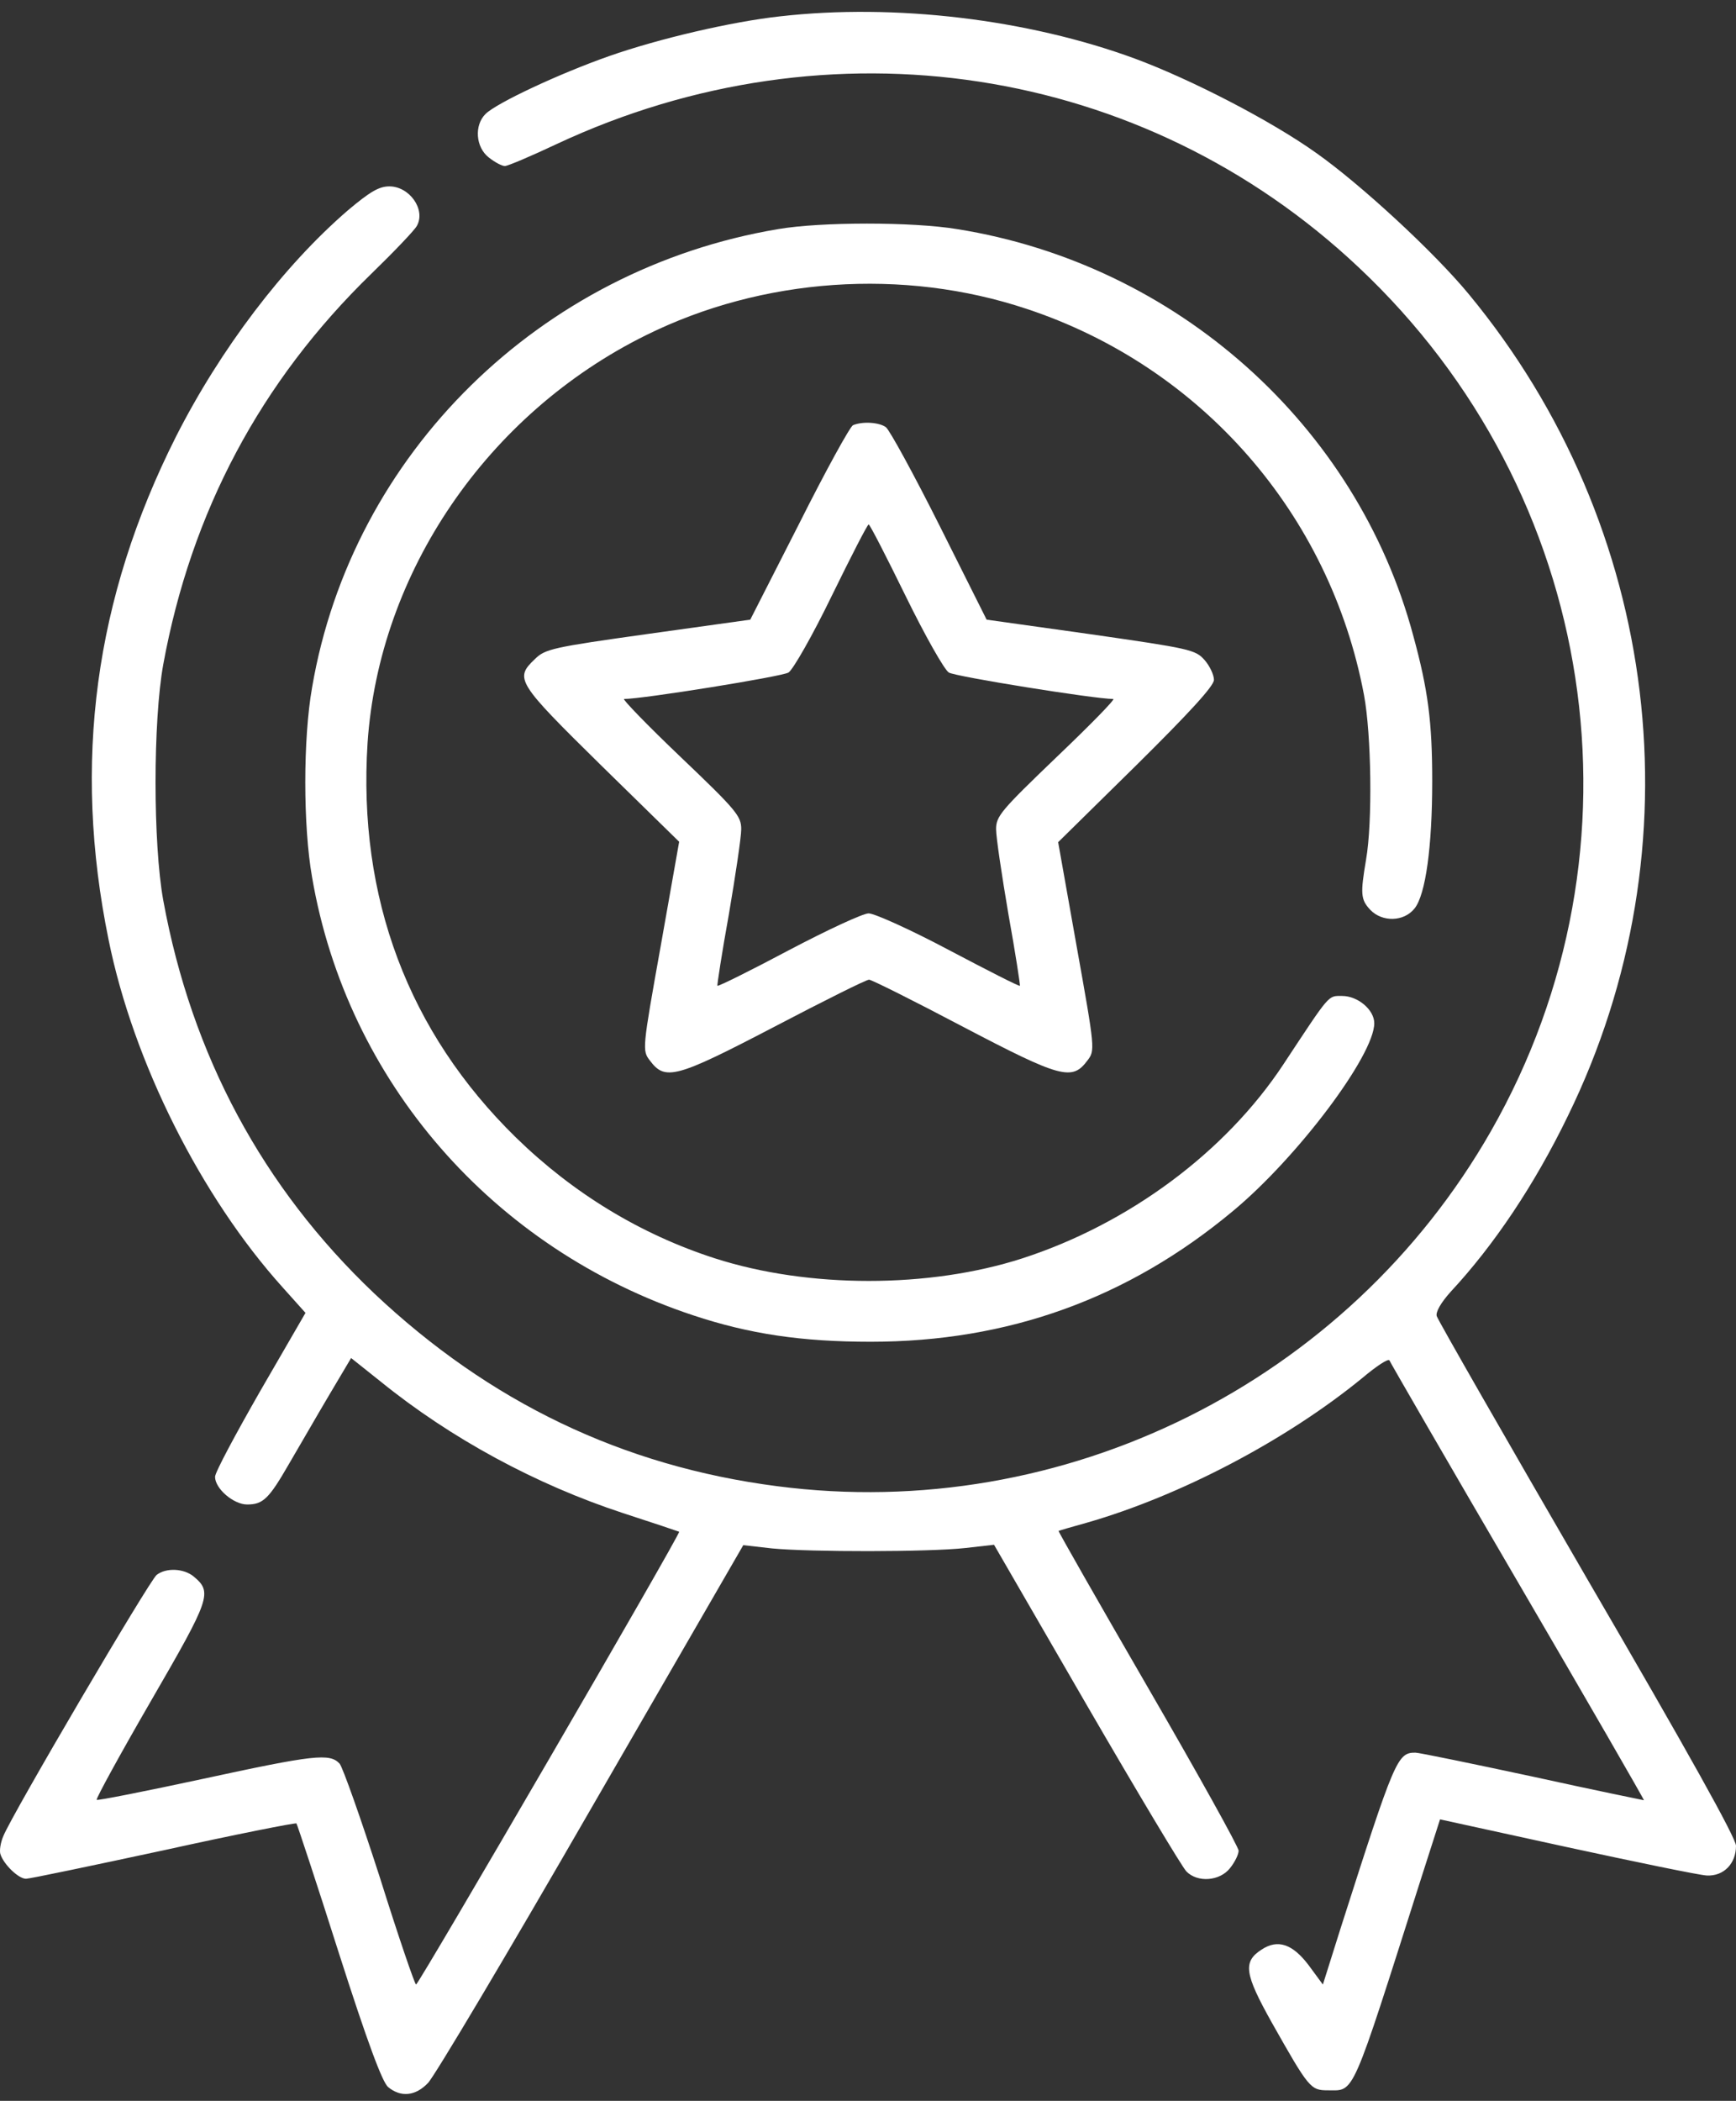 <svg width="105" height="127" viewBox="0 0 105 127" fill="none" xmlns="http://www.w3.org/2000/svg">
<rect x="0" y="0" width="105" height="127" fill="#333333" stroke="none"/>
<path d="M47.194 0.987C44.26 1.307 39.834 2.34 36.826 3.397C33.818 4.455 30.038 6.225 29.367 6.889C28.671 7.578 28.77 8.906 29.566 9.521C29.939 9.816 30.361 10.037 30.536 10.037C30.71 10.037 32.102 9.447 33.668 8.709C50.177 0.987 69.148 3.889 82.176 16.161C96.671 29.785 99.953 51.255 90.182 68.372C81.505 83.57 64.349 92.104 46.995 89.841C37.671 88.636 29.616 84.775 22.629 78.184C15.891 71.79 11.59 63.797 9.875 54.428C9.253 51.009 9.253 43.582 9.875 40.164C11.565 30.941 15.767 23.047 22.455 16.554C23.848 15.202 25.091 13.898 25.215 13.652C25.762 12.669 24.767 11.267 23.549 11.267C22.927 11.267 22.381 11.587 21.038 12.718C17.134 16.087 13.331 21.104 10.645 26.392C5.722 36.155 4.38 46.115 6.568 56.813C8.06 64.191 12.162 72.356 17.11 77.84L18.477 79.365L15.742 84.087C14.25 86.694 13.007 89.005 13.007 89.276C13.007 89.989 14.126 90.948 14.947 90.948C15.916 90.948 16.264 90.604 17.483 88.489C18.079 87.481 19.148 85.612 19.894 84.357L21.237 82.095L23.027 83.521C27.279 86.964 32.425 89.743 37.671 91.465C39.486 92.055 41.028 92.571 41.078 92.596C41.202 92.67 25.339 119.943 25.165 119.968C25.091 119.968 24.096 117.066 22.977 113.5C21.834 109.959 20.74 106.86 20.541 106.614C19.944 105.975 19.024 106.073 12.212 107.548C8.781 108.286 5.921 108.852 5.847 108.803C5.797 108.729 7.264 106.048 9.129 102.827C12.734 96.605 12.858 96.26 11.714 95.301C11.118 94.809 10.049 94.76 9.477 95.203C9.054 95.522 0.725 109.688 0.203 110.991C0.029 111.385 -0.046 111.901 0.029 112.098C0.228 112.713 1.123 113.574 1.57 113.574C1.794 113.574 5.548 112.787 9.899 111.852C14.25 110.893 17.855 110.18 17.93 110.229C17.98 110.303 19.148 113.82 20.491 118.05C22.231 123.485 23.126 125.87 23.474 126.165C24.245 126.805 25.14 126.706 25.886 125.919C26.259 125.551 30.71 118.074 35.757 109.319L44.956 93.407L46.697 93.604C48.984 93.826 56.169 93.826 58.382 93.58L60.123 93.383L65.717 103.048C68.8 108.36 71.51 112.885 71.758 113.131C72.43 113.82 73.772 113.721 74.394 112.934C74.692 112.565 74.916 112.098 74.916 111.877C74.916 111.656 72.454 107.229 69.446 102.04C66.438 96.85 64.001 92.571 64.026 92.547C64.076 92.522 64.822 92.301 65.717 92.055C71.385 90.432 77.8 87.062 82.4 83.3C83.245 82.587 83.991 82.095 84.041 82.242C84.09 82.365 87.571 88.391 91.798 95.621C96.025 102.851 99.456 108.803 99.431 108.827C99.431 108.827 96.397 108.212 92.718 107.401C89.038 106.614 85.831 105.95 85.607 105.95C84.513 105.95 84.364 106.319 81.082 116.574L80.013 119.968L79.143 118.787C78.173 117.509 77.278 117.214 76.308 117.853C75.165 118.591 75.264 119.304 76.93 122.28C79.167 126.239 79.267 126.362 80.311 126.362C81.952 126.362 81.679 126.977 85.955 113.549L87.099 109.983L94.757 111.656C98.958 112.565 102.762 113.352 103.235 113.377C104.254 113.426 105 112.664 105 111.582C105 111.114 102.091 105.901 96 95.449C91.077 86.964 86.974 79.808 86.9 79.562C86.825 79.316 87.148 78.75 87.745 78.086C90.356 75.282 92.817 71.618 94.831 67.462C102.787 51.206 100.45 31.827 88.839 17.784C86.751 15.251 82.3 11.144 79.615 9.25C76.855 7.283 72.032 4.799 68.65 3.545C62.161 1.159 54.13 0.2 47.194 0.987Z" fill="white"/>
<path d="M47.069 13.849C32.674 16.259 21.287 27.424 18.875 41.566C18.328 44.664 18.328 49.927 18.875 53.026C20.988 65.371 29.815 75.504 41.923 79.512C45.329 80.644 48.487 81.111 52.664 81.111C60.968 81.111 68.228 78.504 74.593 73.192C78.471 69.97 83.121 63.797 83.121 61.855C83.121 61.043 82.126 60.207 81.181 60.207C80.311 60.207 80.485 60.01 77.626 64.339C74.12 69.651 68.278 73.979 61.838 76.069C56.194 77.889 48.909 77.889 43.241 76.069C38.74 74.618 34.663 72.135 31.207 68.765C24.693 62.396 21.635 54.255 22.232 44.91C22.928 34.606 29.467 25.014 39.064 20.268C46.1 16.776 54.628 16.186 62.087 18.669C72.653 22.162 80.436 31.064 82.499 42.008C82.947 44.394 83.021 49.706 82.624 51.968C82.275 54.034 82.3 54.378 82.872 54.993C83.593 55.756 84.911 55.731 85.557 54.919C86.229 54.083 86.626 51.181 86.626 47.222C86.626 43.656 86.378 41.713 85.483 38.442C82.076 25.703 71.162 15.964 57.885 13.849C55.2 13.406 49.655 13.406 47.069 13.849Z" fill="white"/>
<path d="M51.594 25.703C51.42 25.777 49.954 28.433 48.337 31.654L45.379 37.459L39.213 38.319C33.42 39.131 32.972 39.229 32.351 39.844C31.108 41.024 31.257 41.246 36.354 46.263L41.078 50.886L39.959 57.207C38.84 63.453 38.84 63.502 39.312 64.117C40.232 65.347 40.879 65.175 46.821 62.076C49.829 60.502 52.39 59.223 52.564 59.223C52.713 59.223 55.274 60.502 58.258 62.076C64.175 65.175 64.847 65.347 65.766 64.117C66.239 63.502 66.239 63.453 65.12 57.207L64.001 50.911L68.725 46.263C71.957 43.066 73.424 41.467 73.424 41.098C73.424 40.803 73.176 40.262 72.852 39.893C72.305 39.278 71.982 39.205 65.99 38.344L59.675 37.459L56.841 31.802C55.274 28.679 53.807 25.998 53.584 25.826C53.186 25.531 52.191 25.457 51.594 25.703ZM54.777 36.032C55.946 38.418 57.114 40.483 57.388 40.656C57.785 40.901 66.214 42.254 67.333 42.254C67.482 42.254 65.94 43.828 63.902 45.771C60.545 48.993 60.247 49.337 60.247 50.124C60.247 50.616 60.595 52.927 60.993 55.264C61.415 57.6 61.714 59.568 61.689 59.592C61.639 59.641 59.725 58.658 57.388 57.428C55.075 56.198 52.887 55.215 52.539 55.215C52.191 55.215 50.028 56.223 47.691 57.453C45.379 58.682 43.44 59.641 43.39 59.592C43.365 59.568 43.663 57.6 44.086 55.264C44.484 52.927 44.832 50.616 44.832 50.124C44.832 49.337 44.558 48.993 41.177 45.771C39.138 43.828 37.622 42.254 37.746 42.254C38.89 42.254 47.293 40.901 47.691 40.656C47.965 40.483 49.158 38.393 50.302 36.032C51.47 33.647 52.465 31.704 52.539 31.704C52.614 31.704 53.608 33.647 54.777 36.032Z" fill="white"/>
</svg>
